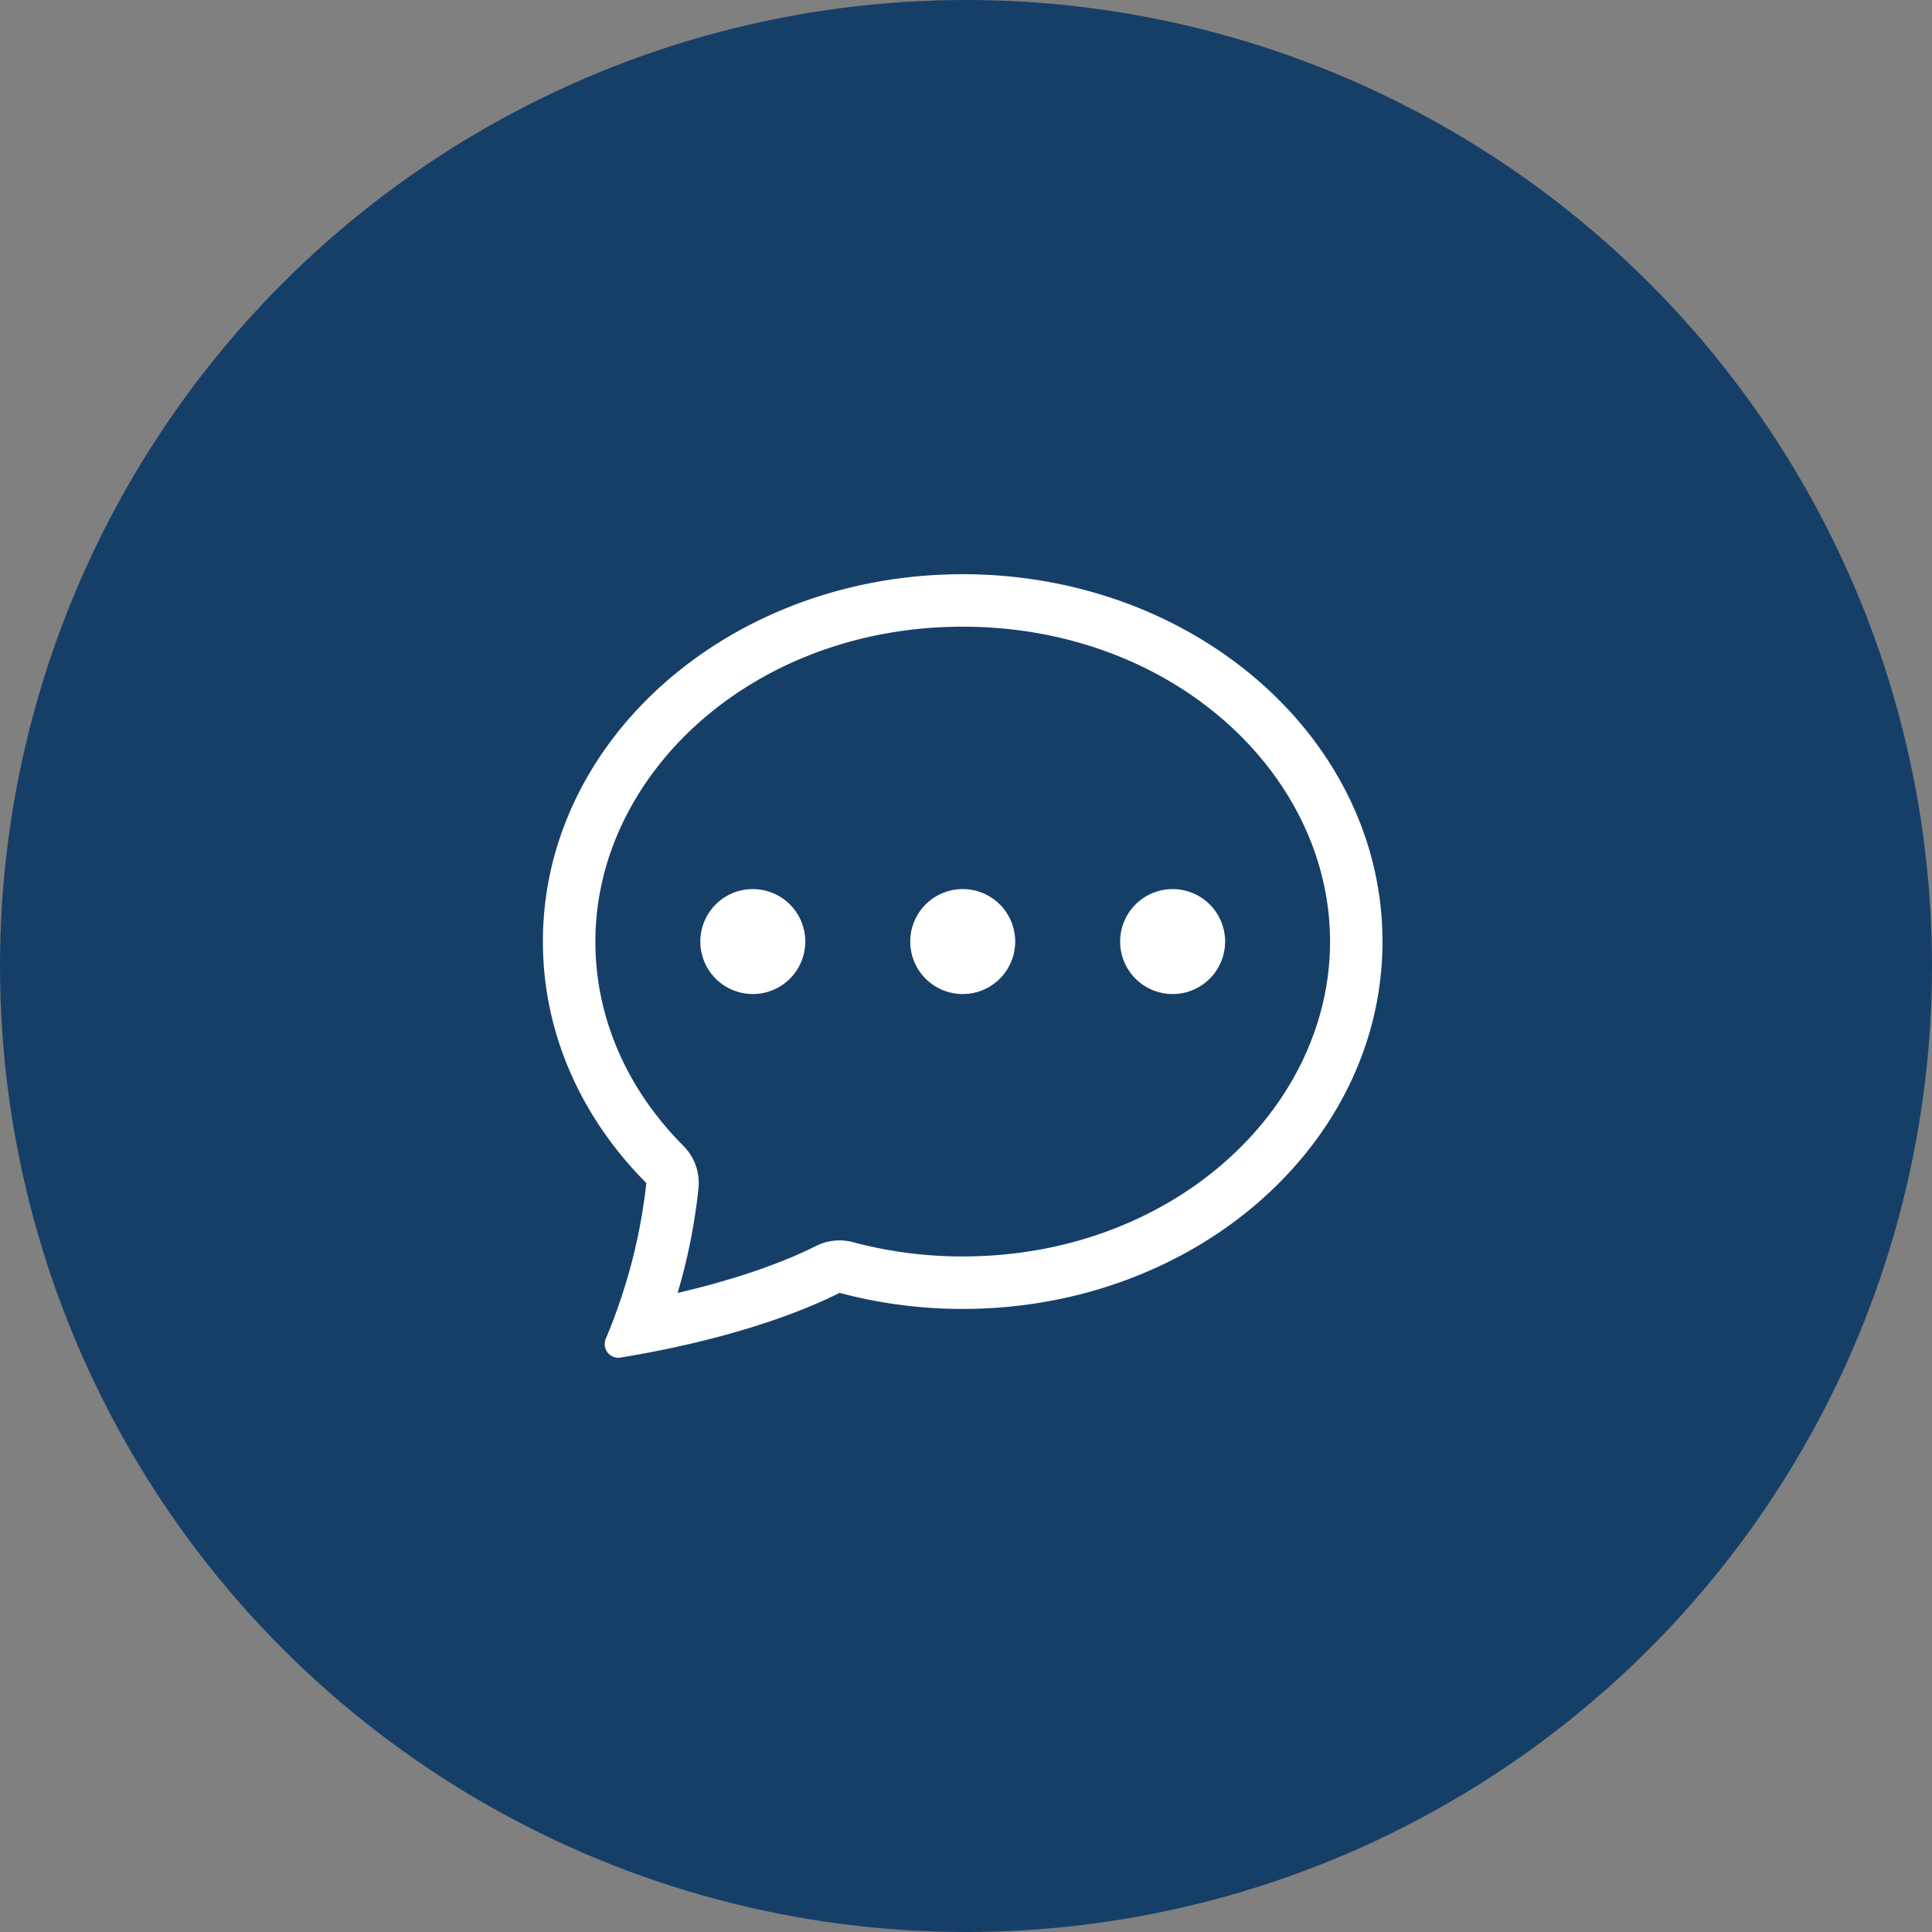 <svg xmlns="http://www.w3.org/2000/svg" width="295" height="295" viewBox="0 0 295 295">
  <rect x="0" y="0" width="295" height="295" fill="#808080" stroke="none"/>
  <g id="Group_2" data-name="Group 2" transform="translate(-68 -221)">
    <circle id="Ellipse_78" data-name="Ellipse 78" cx="147.5" cy="147.5" r="147.5" transform="translate(68 221)" fill="#163f68"/>
    <g id="chat-dots" transform="translate(150.895 306.427)">
      <path id="Path_662" data-name="Path 662" d="M21.461,89.547a8.013,8.013,0,0,1,2.3,6.418,87.905,87.905,0,0,1-3.191,16.026c11.179-2.589,18.006-5.584,21.1-7.155a8.013,8.013,0,0,1,5.688-.591A64.585,64.585,0,0,0,64.1,106.421c32.02,0,56.092-22.494,56.092-48.079S96.125,10.263,64.1,10.263,8.013,32.764,8.013,58.342c0,11.763,4.943,22.675,13.448,31.2Zm-3.95,31.29q-2.847.564-5.712,1.033a2.083,2.083,0,0,1-2.187-2.9q1.067-2.516,1.955-5.1l.025-.078a83.8,83.8,0,0,0,4.2-18.583C5.955,85.344,0,72.445,0,58.342,0,27.361,28.7,2.25,64.1,2.25s64.1,25.111,64.1,56.092-28.7,56.092-64.1,56.092A72.6,72.6,0,0,1,45.3,111.98c-4.167,2.108-13.134,5.944-27.79,8.854Z" transform="translate(0)" fill="#fff" fill-rule="evenodd"/>
      <path id="Path_663" data-name="Path 663" d="M22.776,23.763a8.013,8.013,0,1,1-8.013-8.013A8.013,8.013,0,0,1,22.776,23.763Zm32.052,0a8.013,8.013,0,1,1-8.013-8.013A8.013,8.013,0,0,1,54.829,23.763Zm32.052,0a8.013,8.013,0,1,1-8.013-8.013A8.013,8.013,0,0,1,86.881,23.763Z" transform="translate(17.289 34.579)" fill="#fff"/>
    </g>
  </g>
</svg>
